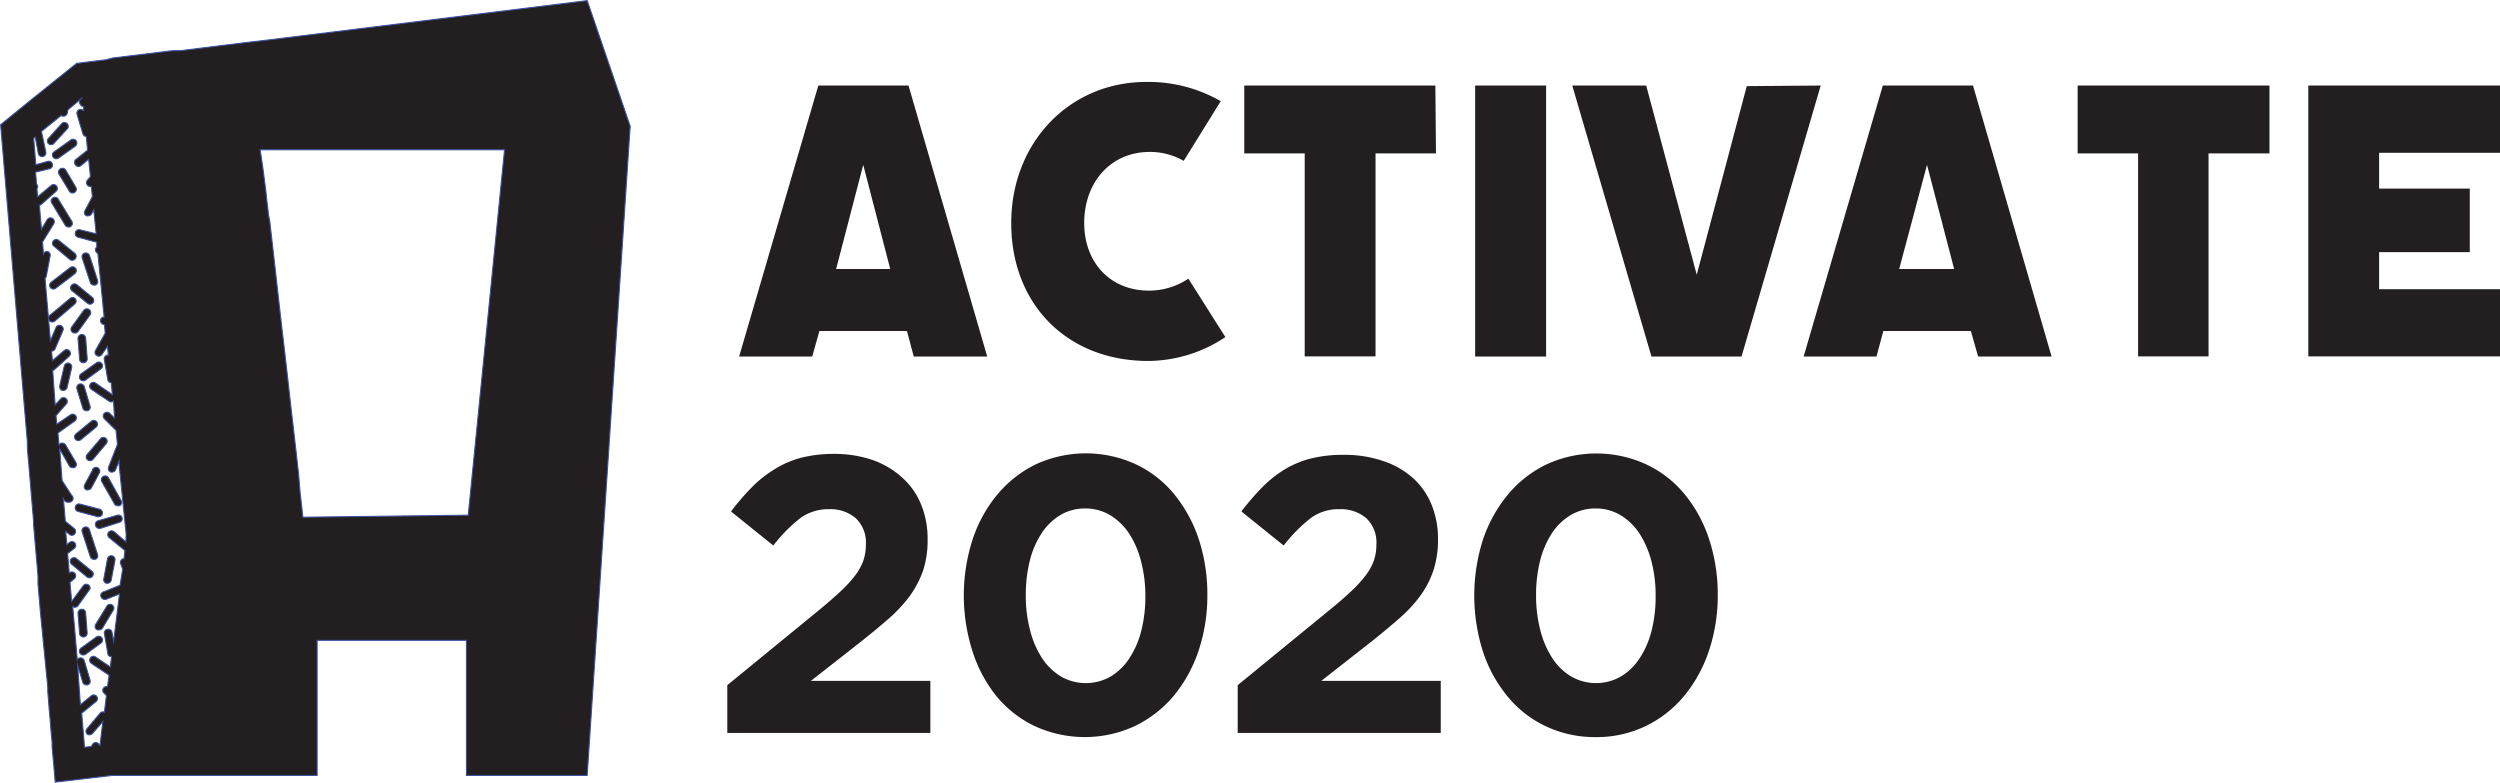 <svg xmlns="http://www.w3.org/2000/svg" viewBox="0 0 209.3 65.53"><defs><style>.cls-1,.cls-2{fill:#231f20;}.cls-2{stroke:#3c53a4;stroke-miterlimit:10;stroke-width:0.09px;}</style></defs><title>Asset 41</title><g id="Layer_2" data-name="Layer 2"><g id="Layer_1-2" data-name="Layer 1"><path class="cls-1" d="M75.93,27.71H68.6L68,29.85H61.88L68.51,7.16h7.55l6.59,22.69H76.5Zm-1.4-5.19L72.27,13.8,70,22.52Z"/><path class="cls-1" d="M84.66,18.68c0-6.76,4.89-11.82,11.3-11.82a12.14,12.14,0,0,1,6.24,1.61l-3.1,5a5.61,5.61,0,0,0-2.83-.75c-3.36,0-5.5,2.62-5.5,5.94s2.18,5.67,5.41,5.67a5.91,5.91,0,0,0,3.31-1l3.1,4.89a11.76,11.76,0,0,1-6.59,2C89.24,30.15,84.66,25.4,84.66,18.68Z"/><path class="cls-1" d="M120.22,12.84h-5.06v17h-5.93v-17h-5.06V7.16h16Z"/><path class="cls-1" d="M129.44,7.16V29.85H123.5V7.16Z"/><path class="cls-1" d="M152.43,7.16,145.8,29.85h-7.54L131.63,7.16h6.19L142.05,23l4.19-15.79Z"/><path class="cls-1" d="M165,27.71h-7.33l-.57,2.14H151l6.63-22.69h7.55l6.58,22.69h-6.15Zm-1.4-5.19-2.27-8.72L159,22.52Z"/><path class="cls-1" d="M190,12.84H184.9v17H179v-17h-5.06V7.16H190Z"/><path class="cls-1" d="M199.18,12.79v3h7.59v5.32h-7.59v3.1H209.3v5.63H193.25V7.16H209.3v5.63Z"/><path class="cls-1" d="M67.05,43.34a13,13,0,0,0-2.31,2.33L61.2,42.82a20.41,20.41,0,0,1,1.72-2,9.77,9.77,0,0,1,1.87-1.5A8.21,8.21,0,0,1,67,38.34,11,11,0,0,1,69.76,38a9.92,9.92,0,0,1,3.29.51A7.23,7.23,0,0,1,75.55,40a6.06,6.06,0,0,1,1.57,2.25,7.54,7.54,0,0,1,.54,2.91,8.2,8.2,0,0,1-.37,2.58,8.33,8.33,0,0,1-1.12,2.15,12,12,0,0,1-1.88,2c-.77.67-1.66,1.4-2.66,2.18L67.89,57h10v4.36h-17v-4l7.64-6.25q1.08-.89,1.83-1.59a10.36,10.36,0,0,0,1.23-1.34,4.61,4.61,0,0,0,.69-1.25,4,4,0,0,0,.21-1.32,2.8,2.8,0,0,0-.85-2.23,3.25,3.25,0,0,0-2.23-.75A4,4,0,0,0,67.05,43.34Z"/><path class="cls-1" d="M100.34,54.49a11.78,11.78,0,0,1-2.08,3.77A9.82,9.82,0,0,1,95,60.79a10,10,0,0,1-8.37,0,9.34,9.34,0,0,1-3.21-2.51,11.53,11.53,0,0,1-2-3.75,15.33,15.33,0,0,1,0-9.35,11.54,11.54,0,0,1,2.08-3.78,9.72,9.72,0,0,1,3.23-2.53,10,10,0,0,1,8.36,0,9.24,9.24,0,0,1,3.21,2.5,11.84,11.84,0,0,1,2.06,3.77,14.72,14.72,0,0,1,.72,4.66A14.5,14.5,0,0,1,100.34,54.49ZM95.53,47a7.75,7.75,0,0,0-1-2.33,5,5,0,0,0-1.59-1.54,4,4,0,0,0-2.09-.56,4,4,0,0,0-2.06.54,4.9,4.9,0,0,0-1.57,1.51,7.38,7.38,0,0,0-1,2.31,11.75,11.75,0,0,0-.34,2.92,11.28,11.28,0,0,0,.36,2.92,7.76,7.76,0,0,0,1,2.33,5.06,5.06,0,0,0,1.59,1.54,4.19,4.19,0,0,0,4.15,0,4.86,4.86,0,0,0,1.57-1.53,7.48,7.48,0,0,0,1-2.31,11.54,11.54,0,0,0,.34-2.9A11.28,11.28,0,0,0,95.53,47Z"/><path class="cls-1" d="M109.78,43.34a13,13,0,0,0-2.31,2.33l-3.54-2.85a20.41,20.41,0,0,1,1.72-2,9.77,9.77,0,0,1,1.87-1.5,8.07,8.07,0,0,1,2.21-.93,11,11,0,0,1,2.76-.31,9.92,9.92,0,0,1,3.29.51A7.09,7.09,0,0,1,118.27,40a6.08,6.08,0,0,1,1.58,2.25,7.54,7.54,0,0,1,.54,2.91,8.19,8.19,0,0,1-.38,2.58,8,8,0,0,1-1.11,2.15,11.67,11.67,0,0,1-1.89,2c-.76.67-1.65,1.4-2.65,2.18L110.62,57h10v4.36h-17v-4l7.64-6.25c.73-.59,1.34-1.12,1.84-1.59a11.13,11.13,0,0,0,1.23-1.34,4.61,4.61,0,0,0,.69-1.25,4,4,0,0,0,.21-1.32,2.8,2.8,0,0,0-.85-2.23,3.25,3.25,0,0,0-2.23-.75A3.94,3.94,0,0,0,109.78,43.34Z"/><path class="cls-1" d="M143.07,54.49A11.8,11.8,0,0,1,141,58.26a9.62,9.62,0,0,1-3.23,2.53,9.43,9.43,0,0,1-4.18.92,9.59,9.59,0,0,1-4.18-.91,9.16,9.16,0,0,1-3.21-2.51,11.53,11.53,0,0,1-2.05-3.75,15.44,15.44,0,0,1,0-9.35,11.74,11.74,0,0,1,2.09-3.78,9.62,9.62,0,0,1,3.23-2.53,10,10,0,0,1,8.36,0,9.24,9.24,0,0,1,3.21,2.5,11.63,11.63,0,0,1,2.05,3.77,14.72,14.72,0,0,1,.72,4.66A14.5,14.5,0,0,1,143.07,54.49ZM138.26,47a8,8,0,0,0-1-2.33,5,5,0,0,0-1.59-1.54,4,4,0,0,0-2.09-.56,4,4,0,0,0-2.06.54,4.93,4.93,0,0,0-1.58,1.51,7.61,7.61,0,0,0-1,2.31,11.75,11.75,0,0,0-.34,2.92,11.28,11.28,0,0,0,.36,2.92,7.76,7.76,0,0,0,1,2.33,4.86,4.86,0,0,0,1.59,1.54,4.17,4.17,0,0,0,4.14,0,4.79,4.79,0,0,0,1.58-1.53,7.48,7.48,0,0,0,1-2.31,11.54,11.54,0,0,0,.34-2.9A11.28,11.28,0,0,0,138.26,47Z"/><path class="cls-2" d="M51.54,7,49.16.05,25.25,3l-.88.11-2.71.33-.8.09-.9.11-.64.08-.85.1-.61.08-2.77.34-.35,0-.28,0-5,.61L8.89,5l-1.81.22-.51.07H6.43L3.29,7.81l-.56.45L.05,10.44,2.29,37l0,.49.06.74.06.64.15,1.8.09,1.1.16,1.86,0,.28.24,2.81.06.66.07.87,0,.64.15,1.72.05.62L4,57.54l0,.38.12,1.51.06.62.11,1.36.07.76,0,.33.07.79.06.65.13,1.54,1.65-.19.58-.07,2.53-.3H26.55V53.61h12.5V64.92H49.16l3.6-54.35Zm-41,38.36-1-.85a.32.32,0,0,0-.4.5l1.32,1.08,0,0-.08.7-.09,0a.32.32,0,0,0-.19.41l.17.45L10.05,49l-1.41.56a.31.31,0,0,0-.18.41.32.32,0,0,0,.3.21.2.2,0,0,0,.11,0L10,49.73l-.14,1.16-.35,2.82-.13-.77A.32.32,0,0,0,9,52.68a.32.32,0,0,0-.26.37l.23,1.33.06.35a.27.27,0,0,0,.15.22.3.3,0,0,0,.16,0h0l-.1.89L8,55a.31.31,0,0,0-.44.09.32.32,0,0,0,.08.44l1.49,1,0,0L9,57.49a.3.3,0,0,0-.3.08.31.31,0,0,0,0,.45l.21.21-.17,1.39a.31.31,0,0,0-.36.09L7.29,61a.32.32,0,0,0,0,.45.31.31,0,0,0,.2.07.34.34,0,0,0,.25-.11l.87-1-.24,2H8.33a.32.32,0,0,0-.59-.08l-.09.16-.57.07-.24-2.85,1.23-1a.31.31,0,0,0,0-.44.32.32,0,0,0-.45,0l-.89.73L6.5,55.7l.43,1.42a.31.31,0,0,0,.31.22h.09a.32.32,0,0,0,.21-.4L7.05,55.3a.32.32,0,0,0-.4-.21.27.27,0,0,0-.18.15l-.38-4.46h0a.3.3,0,0,0,.18.06.33.33,0,0,0,.26-.13l1-1.39A.32.32,0,0,0,7,49l-1,1.35-.14-1.6.35-.29a.32.32,0,1,0-.41-.49h0l-.14-1.63.56-.43a.32.32,0,0,0,.06-.44.32.32,0,0,0-.45-.06l-.23.18-.1-1.1.29.23a.31.31,0,0,0,.45,0,.33.33,0,0,0,0-.45l-.77-.63-.16-1.89.08.14a.32.32,0,0,0,.27.15.33.33,0,0,0,.17,0A.32.32,0,0,0,6,41.47L5.2,40.24,5,37.59,5.8,39a.31.31,0,0,0,.27.15.35.35,0,0,0,.17,0,.32.32,0,0,0,.11-.44l-.86-1.46a.32.32,0,0,0-.44-.11l-.11.11-.09-1,0,0,1.41-1a.32.32,0,0,0,.08-.44.31.31,0,0,0-.44-.08l-1.15.78-.06-.71.88-1a.32.32,0,0,0-.47-.43l-.48.53L4.41,31l.08,0L5.8,29.82a.32.32,0,0,0-.41-.49l-1,.86-.07-.79h0a.31.31,0,0,0,.29-.19l.67-1.56a.32.32,0,0,0-.58-.26l-.48,1.13L3.77,23.3a.29.29,0,0,0,.11-.19l.32-1.68A.32.32,0,0,0,4,21.06a.32.32,0,0,0-.36.19l-.08-1a.18.18,0,0,0,.05-.07l.89-1.45a.32.32,0,0,0-.55-.34l-.48.8-.17-2a.51.51,0,0,0,.15-.07L4.71,16a.32.32,0,0,0,0-.45.31.31,0,0,0-.45,0l-1.11.92-.06-.66a.28.28,0,0,0,.06-.16.3.3,0,0,0-.09-.24l-.08-1,1.2-.29a.32.32,0,0,0-.15-.62L3,13.79l-.18-2.2.13-.11.26,1.37a.32.32,0,0,0,.31.26h.06a.32.32,0,0,0,.26-.37L3.47,11,5.12,9.67a.31.31,0,0,0,.13.06h.07a.32.32,0,0,0,.31-.25l.06-.29,1.2-1v0l-.11.08a.32.32,0,0,0-.07.44A.31.31,0,0,0,7,8.92l0,.36a.33.33,0,0,0-.34-.11.32.32,0,0,0-.21.4l.49,1.63a.32.32,0,0,0,.28.23l.11,1.14-1,.8a.33.33,0,0,0,0,.45.3.3,0,0,0,.25.12.32.32,0,0,0,.2-.08l.64-.53.15,1.46-.26.3a.33.33,0,0,0,.24.53l.1,0,.08.85-.62,1.17a.31.31,0,0,0,.13.43.28.28,0,0,0,.15,0,.32.32,0,0,0,.28-.17l.18-.33.2,2L6.7,19.24a.32.32,0,0,0-.39.23.31.31,0,0,0,.22.39l1.57.42,0,.4A.31.31,0,0,0,8,21a.29.29,0,0,0,.19.2l.43,4.32a.28.28,0,0,0,0,.09l.1.94-.1,0a.32.32,0,0,0-.18.42.33.33,0,0,0,.3.2h0l.07.72L8,29.33a.31.31,0,0,0,.11.44.3.3,0,0,0,.16.05.32.32,0,0,0,.27-.16L9,29l.07.73a.11.11,0,0,0-.08,0,.32.32,0,0,0-.26.37l.23,1.32.06.36a.31.31,0,0,0,.29.26l.1,1L8,32.07a.31.31,0,0,0-.44.08.32.32,0,0,0,.08.44l1.49,1a.32.32,0,0,0,.18.06.34.34,0,0,0,.19-.07L9.59,35l-.43-.42a.32.32,0,0,0-.45.45l1,1,.12,1.17-.74,1.91a.31.31,0,0,0,.18.41.2.2,0,0,0,.11,0,.31.31,0,0,0,.3-.2l.29-.74,0,.3.59,5.84ZM39.2,43.13l-13.84.17-.24-2.14L25,39.68l-.1-.87-.07-.64-.64-5.57-.11-1-.36-3.14-.12-1-.17-1.49-.07-.62-.17-1.51L23,22.16l-.11-.95-.07-.65-.16-1.37-.07-.64L22.48,18l-.07-.65-.08-.65-.08-.78L22,14h0l-.22-1.46H42.24Z"/><path class="cls-2" d="M6,23.87a.32.32,0,0,0,0,.45L7.34,25.4a.31.31,0,0,0,.2.07.32.32,0,0,0,.2-.56L6.42,23.82A.32.32,0,0,0,6,23.87Z"/><path class="cls-2" d="M6.3,25a.32.32,0,0,0-.45,0L4.17,26.4a.32.32,0,0,0,.21.56.34.34,0,0,0,.21-.08l1.67-1.43A.32.32,0,0,0,6.3,25Z"/><path class="cls-2" d="M6.54,27.75l1-1.39a.32.32,0,0,0-.07-.44A.33.33,0,0,0,7,26L6,27.38a.32.32,0,0,0,.08.45.29.29,0,0,0,.18.05A.3.3,0,0,0,6.54,27.75Z"/><path class="cls-2" d="M7.56,23.65a.32.32,0,0,0,.31.22.2.2,0,0,0,.1,0,.31.31,0,0,0,.2-.4l-.68-2.08a.33.33,0,0,0-.41-.2.32.32,0,0,0-.2.4Z"/><path class="cls-2" d="M5.61,10.81a.32.32,0,1,0-.47-.43l-1.08,1.2a.32.32,0,0,0,0,.45.3.3,0,0,0,.22.08.3.3,0,0,0,.23-.1Z"/><path class="cls-2" d="M5.84,21.72a.31.31,0,0,0,.2.07.34.34,0,0,0,.25-.11.33.33,0,0,0,0-.45L4.94,20.14a.32.32,0,0,0-.45,0,.31.31,0,0,0,0,.45Z"/><path class="cls-2" d="M5.05,14.14a.32.32,0,0,0-.11.44L5.8,16a.32.32,0,0,0,.27.16.37.37,0,0,0,.17-.05.31.31,0,0,0,.11-.43l-.86-1.46A.32.32,0,0,0,5.05,14.14Z"/><path class="cls-2" d="M5.67,19A.34.34,0,0,0,5.84,19,.32.32,0,0,0,6,18.51l-1.1-1.8a.32.32,0,1,0-.54.33l1.09,1.8A.33.33,0,0,0,5.67,19Z"/><path class="cls-2" d="M4.48,24.2a.28.28,0,0,0,.19-.07l1.6-1.22a.33.33,0,0,0,.06-.45.32.32,0,0,0-.45-.06l-1.6,1.23a.33.33,0,0,0-.06.45A.34.34,0,0,0,4.48,24.2Z"/><path class="cls-2" d="M7,30.37H7A.32.32,0,0,0,7.3,30l-.13-1.7a.32.32,0,0,0-.64.05l.13,1.7A.31.31,0,0,0,7,30.37Z"/><path class="cls-2" d="M6.3,12.24a.33.33,0,0,0,.08-.45.32.32,0,0,0-.44-.08l-1.41,1a.32.32,0,0,0-.08.45.3.3,0,0,0,.26.13.31.31,0,0,0,.18-.05Z"/><path class="cls-2" d="M8.89,48.83H9a.32.32,0,0,0,.31-.26l.32-1.68A.32.32,0,0,0,9,46.78l-.31,1.68A.31.31,0,0,0,8.89,48.83Z"/><path class="cls-2" d="M7.74,47.86,6.42,46.78a.32.32,0,0,0-.45,0,.31.31,0,0,0,0,.44l1.32,1.09a.37.37,0,0,0,.2.07.3.3,0,0,0,.24-.12A.31.31,0,0,0,7.74,47.86Z"/><path class="cls-2" d="M9.87,43.12l-1.64.47A.32.32,0,0,0,8,44a.33.33,0,0,0,.31.24l.08,0L10,43.73a.31.31,0,0,0,.22-.39A.32.32,0,0,0,9.87,43.12Z"/><path class="cls-2" d="M8.15,52.73a.29.29,0,0,0,.16,0,.31.31,0,0,0,.27-.15l.88-1.46a.32.32,0,1,0-.54-.33L8,52.29A.31.31,0,0,0,8.15,52.73Z"/><path class="cls-2" d="M7.08,44.13a.31.31,0,0,0-.2.4l.68,2.08a.33.33,0,0,0,.31.22l.1,0a.31.31,0,0,0,.2-.4l-.68-2.08A.32.32,0,0,0,7.08,44.13Z"/><path class="cls-2" d="M7.33,38.5a.31.31,0,0,0,.2.07.3.3,0,0,0,.25-.11l1.1-1.3a.32.32,0,0,0,0-.45.33.33,0,0,0-.45,0l-1.1,1.3A.32.32,0,0,0,7.33,38.5Z"/><path class="cls-2" d="M8.64,39.89a.32.32,0,0,0-.12.43l1.06,1.86a.31.31,0,0,0,.28.16.32.32,0,0,0,.16,0,.32.32,0,0,0,.12-.43L9.08,40A.32.32,0,0,0,8.64,39.89Z"/><path class="cls-2" d="M8.18,43.26h.08a.32.32,0,0,0,.08-.63L6.7,42.2a.31.31,0,0,0-.39.22.32.32,0,0,0,.22.4Z"/><path class="cls-2" d="M7.74,39.37l-.65,1.21a.31.31,0,0,0,.13.43.28.28,0,0,0,.15,0,.32.32,0,0,0,.28-.17l.65-1.21a.32.32,0,1,0-.56-.3Z"/><path class="cls-2" d="M6.76,36.82l1.31-1.08a.32.32,0,0,0,0-.45.31.31,0,0,0-.45,0L6.35,36.33a.32.32,0,0,0,.21.56A.31.31,0,0,0,6.76,36.82Z"/><path class="cls-2" d="M6.93,34.16a.32.32,0,0,0,.31.23l.09,0A.31.31,0,0,0,7.54,34l-.49-1.64a.33.33,0,0,0-.4-.21.32.32,0,0,0-.21.4Z"/><path class="cls-2" d="M7,53.33H7A.32.32,0,0,0,7.3,53l-.13-1.7a.32.32,0,0,0-.34-.3.33.33,0,0,0-.3.35L6.66,53A.32.32,0,0,0,7,53.33Z"/><path class="cls-2" d="M5.76,30.4a.33.33,0,0,0-.38.25l-.18.77L5,32.31a.32.32,0,0,0,.24.38h.07a.32.32,0,0,0,.31-.25l.23-1L6,30.79A.32.32,0,0,0,5.76,30.4Z"/><path class="cls-2" d="M6.71,31.75a.3.3,0,0,0,.26.13.33.33,0,0,0,.19-.06l1.29-.94a.3.3,0,0,0,.07-.44.31.31,0,0,0-.44-.07l-1.3.93A.33.33,0,0,0,6.71,31.75Z"/><path class="cls-2" d="M8.08,53.32l-1.3.94a.33.33,0,0,0-.07.45.33.33,0,0,0,.45.07l.55-.4h0l.74-.54a.3.3,0,0,0,.07-.44A.31.31,0,0,0,8.08,53.32Z"/></g></g></svg>